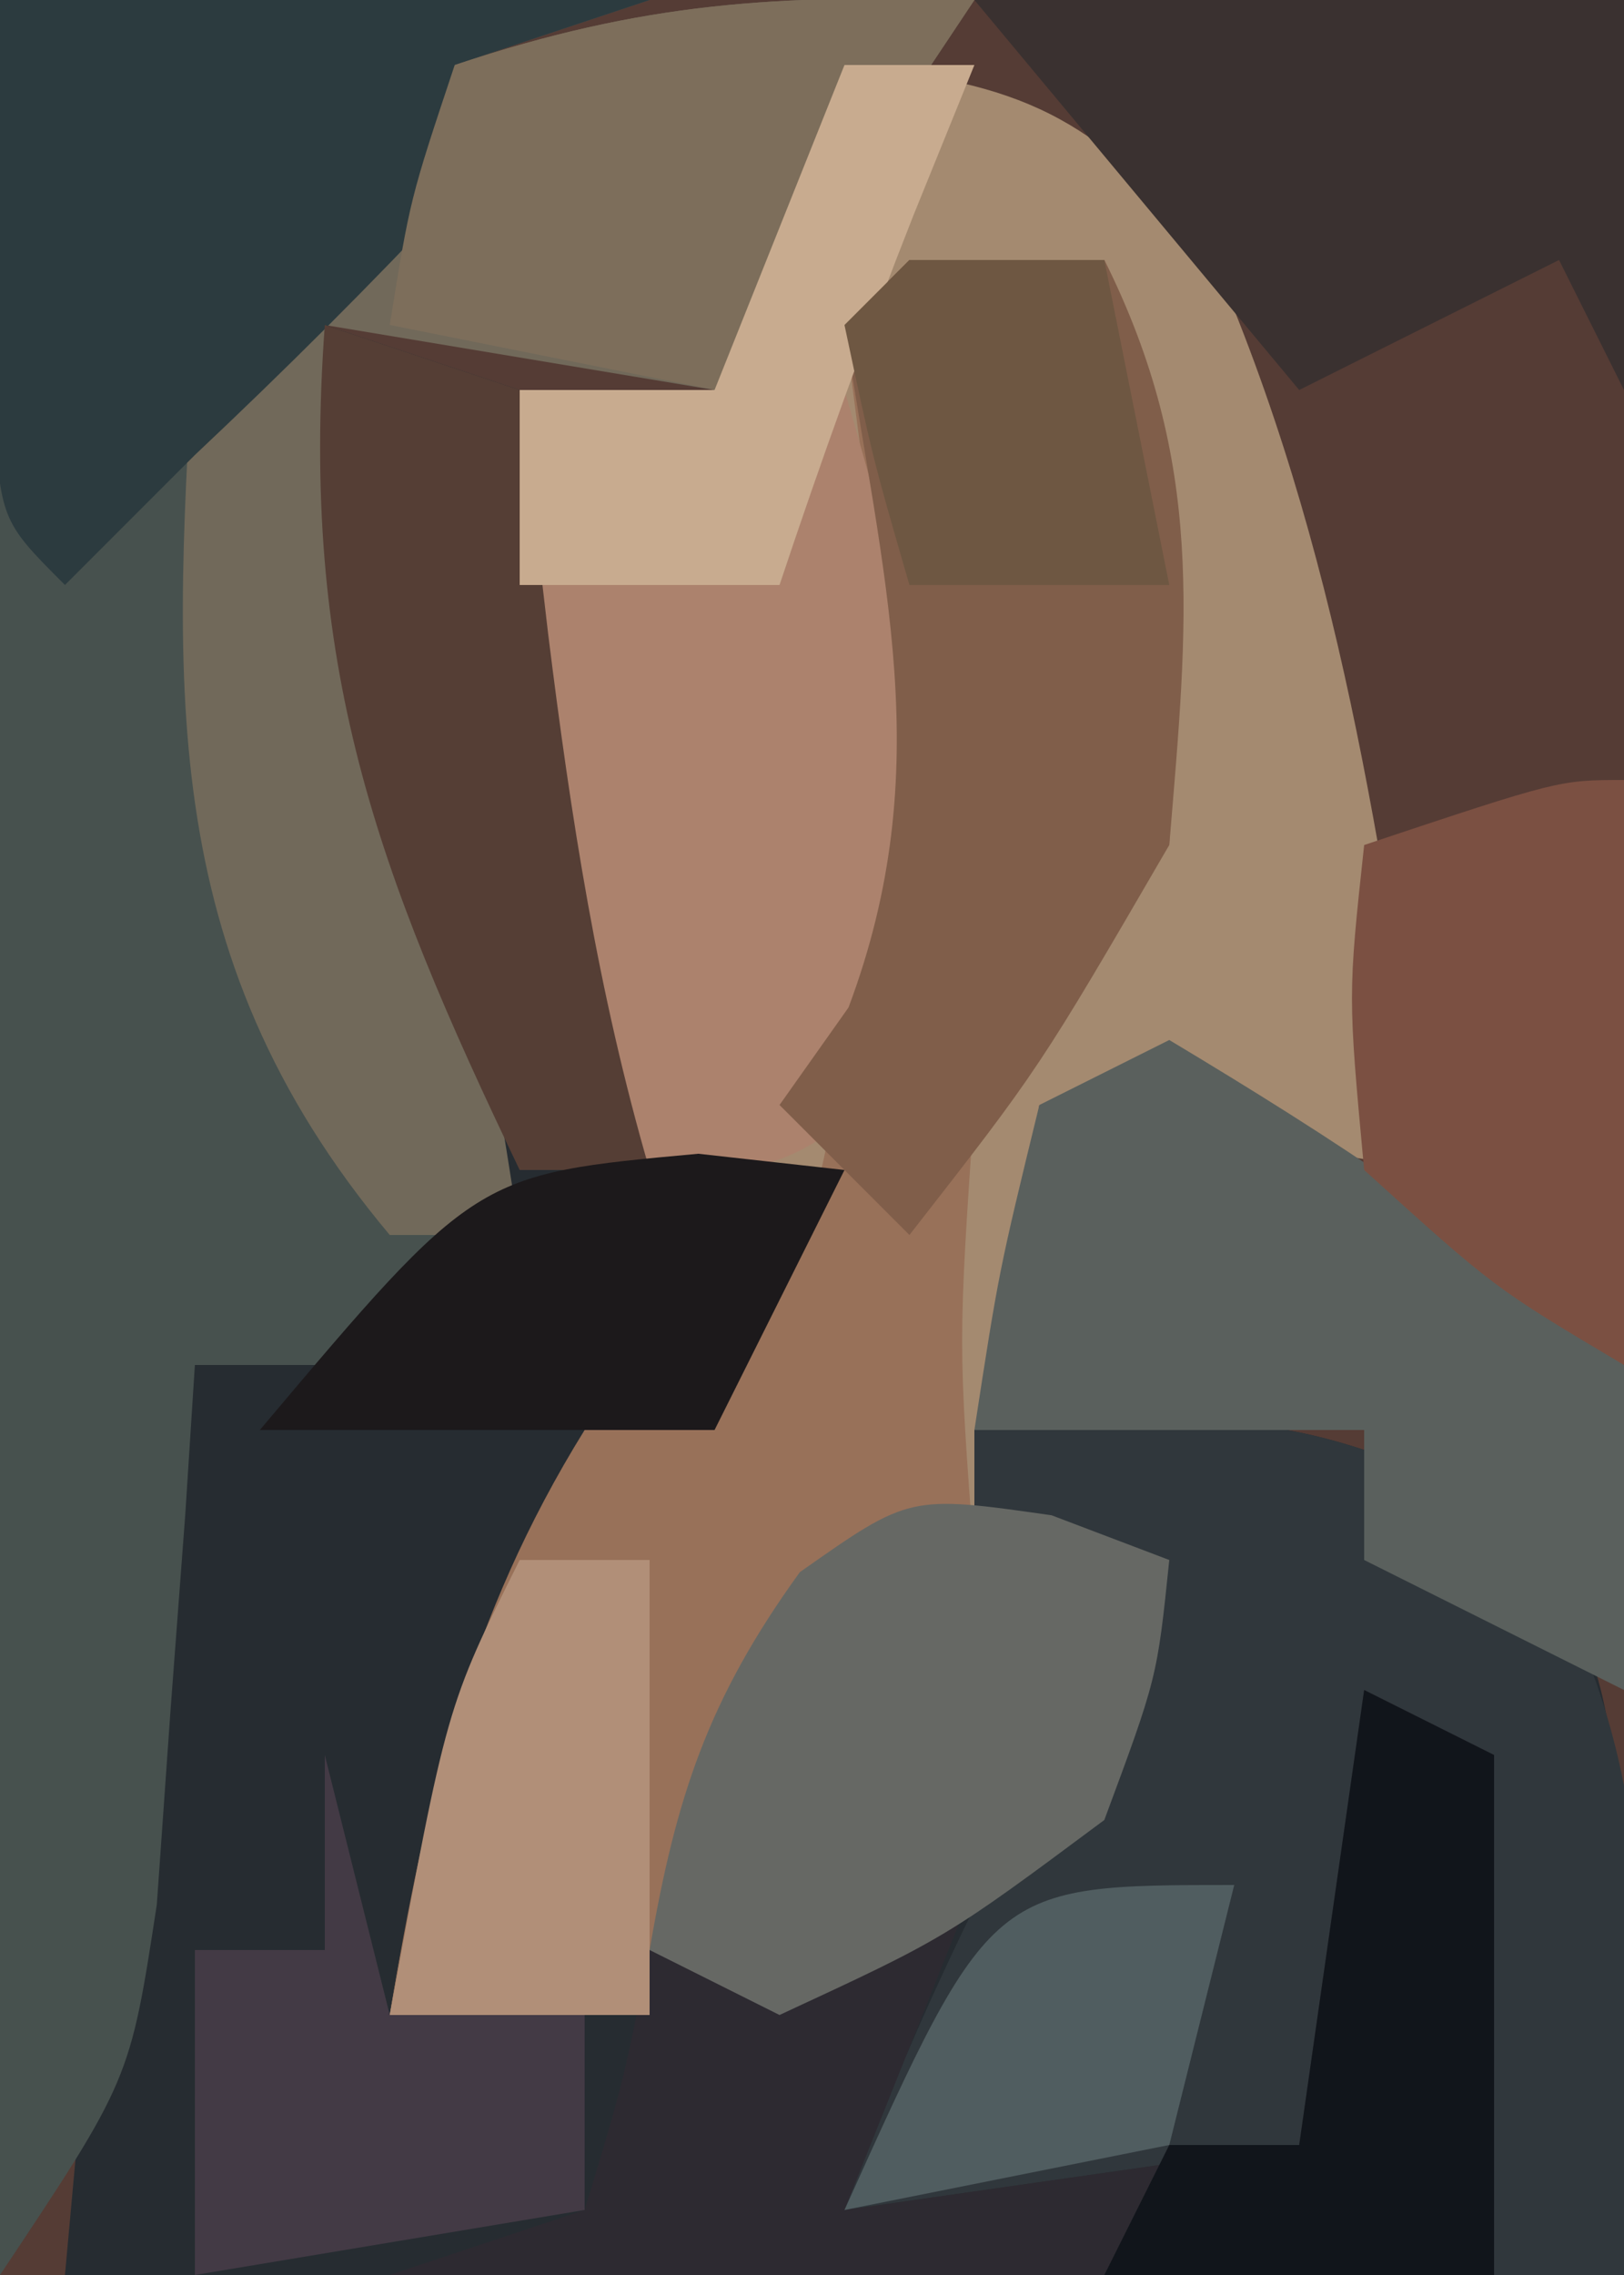 <?xml version="1.0" encoding="UTF-8"?>
<svg version="1.1" xmlns="http://www.w3.org/2000/svg" width="25" height="35">
<path d="M0 0 C8.25 0 16.5 0 25 0 C25 11.55 25 23.1 25 35 C16.75 35 8.5 35 0 35 C0 23.45 0 11.9 0 0 Z " fill="#553C35" transform="translate(0,0)"/>
<path d="M0 0 C0.99 0.33 1.98 0.66 3 1 C3.144 2.237 3.289 3.475 3.438 4.75 C3.787 7.565 4.204 10.27 5 13 C5.99 13 6.98 13 8 13 C7.34 14.32 6.68 15.64 6 17 C5.34 17 4.68 17 4 17 C3.01 19.97 2.02 22.94 1 26 C4.971 25.372 4.971 25.372 7 23 C7.33 23.66 7.66 24.32 8 25 C11.371 22.726 11.371 22.726 13 19 C12.01 19 11.02 19 10 19 C10 18.34 10 17.68 10 17 C13.418 16.689 15.401 16.637 18.375 18.438 C20 21 20 21 20 30 C12.08 30 4.16 30 -4 30 C-3 19 -3 19 -2 16 C0.062 14.812 0.062 14.812 2 14 C1.433 9.87 1.433 9.87 0 6 C-0.04 4 -0.043 2 0 0 Z " fill="#262C31" transform="translate(5,5)"/>
<path d="M0 0 C2.752 0.285 3.793 0.761 5.625 2.875 C7.626 7.423 8.272 12.107 9 17 C7.02 16.67 5.04 16.34 3 16 C2.67 18.31 2.34 20.62 2 23 C2.99 23 3.98 23 5 23 C4.812 24.812 4.812 24.812 4 27 C-0.099 29.943 -2.016 30 -7 30 C-6.03 24.179 -4.326 21.038 0 17 C-0.99 17 -1.98 17 -3 17 C-3.508 15.753 -4.006 14.503 -4.5 13.25 C-4.778 12.554 -5.057 11.858 -5.344 11.141 C-6 9 -6 9 -6 5 C-4.68 5 -3.36 5 -2 5 C-1.34 3.35 -0.68 1.7 0 0 Z " fill="#A48A70" transform="translate(13,1)"/>
<path d="M0 0 C0.99 0 1.98 0 3 0 C4.528 3.057 4.232 5.63 4 9 C3 10.333 2 11.667 1 13 C0.749 16.667 0.749 16.667 1 20 C1.99 20 2.98 20 4 20 C3.812 21.812 3.812 21.812 3 24 C-1.099 26.943 -3.016 27 -8 27 C-7.445 23.671 -6.79 20.884 -5 18 C-4.01 17.34 -3.02 16.68 -2 16 C-1.328 14.064 -1.328 14.064 -1 12 C-0.67 11.01 -0.34 10.02 0 9 C-0.13 6.967 -0.13 6.967 -0.5 4.875 C-0.665 3.596 -0.83 2.317 -1 1 C-0.67 0.67 -0.34 0.34 0 0 Z " fill="#987159" transform="translate(14,4)"/>
<path d="M0 0 C3.3 0 6.6 0 10 0 C9.01 0.33 8.02 0.66 7 1 C7 1.66 7 2.32 7 3 C6.01 3.66 5.02 4.32 4 5 C3.136 9.313 3.507 13.074 5.562 16.938 C6.037 17.618 6.511 18.299 7 19 C6.67 19.66 6.34 20.32 6 21 C5.01 21 4.02 21 3 21 C2.951 21.759 2.902 22.519 2.852 23.301 C2.777 24.295 2.702 25.289 2.625 26.312 C2.521 27.792 2.521 27.792 2.414 29.301 C2 32 2 32 0 35 C0 23.45 0 11.9 0 0 Z " fill="#47514E" transform="translate(0,0)"/>
<path d="M0 0 C3.418 -0.311 5.401 -0.363 8.375 1.438 C10.762 5.201 10.334 8.66 10 13 C9.34 13 8.68 13 8 13 C7.67 10.36 7.34 7.72 7 5 C6.34 6.98 5.68 8.96 5 11 C2.69 11.33 0.38 11.66 -2 12 C-0.665 8.406 0.96 5.245 3 2 C2.01 2 1.02 2 0 2 C0 1.34 0 0.68 0 0 Z " fill="#30373C" transform="translate(15,22)"/>
<path d="M0 0 C-1.98 2.97 -1.98 2.97 -4 6 C-6.97 5.505 -6.97 5.505 -10 5 C-9.691 6.196 -9.381 7.393 -9.062 8.625 C-8.2 12.064 -7.526 15.491 -7 19 C-7.66 19 -8.32 19 -9 19 C-12.666 14.629 -12.317 10.397 -12 5 C-10.68 4.34 -9.36 3.68 -8 3 C-8 2.34 -8 1.68 -8 1 C-5.072 0.024 -3.044 -0.082 0 0 Z " fill="#71695A" transform="translate(15,0)"/>
<path d="M0 0 C0.66 0.33 1.32 0.66 2 1 C2 3.64 2 6.28 2 9 C-3.61 9 -9.22 9 -15 9 C-14.01 8.67 -13.02 8.34 -12 8 C-11.409 6.054 -11.409 6.054 -11 4 C-10.34 3.34 -9.68 2.68 -9 2 C-8.67 2.66 -8.34 3.32 -8 4 C-7.34 3.67 -6.68 3.34 -6 3 C-6.66 4.65 -7.32 6.3 -8 8 C-4.535 7.505 -4.535 7.505 -1 7 C-0.67 4.69 -0.34 2.38 0 0 Z " fill="#2D2A31" transform="translate(21,26)"/>
<path d="M0 0 C0.33 0.99 0.66 1.98 1 3 C2.32 3 3.64 3 5 3 C5.33 2.01 5.66 1.02 6 0 C6.417 1.431 6.808 2.871 7.188 4.312 C7.408 5.113 7.628 5.914 7.855 6.738 C8 9 8 9 6.676 10.793 C5 12 5 12 3 12 C2.492 10.753 1.994 9.503 1.5 8.25 C1.222 7.554 0.943 6.858 0.656 6.141 C0 4 0 4 0 0 Z " fill="#AC826D" transform="translate(7,6)"/>
<path d="M0 0 C2.498 1.498 4.86 3.016 7 5 C7.438 7.812 7.438 7.812 7 10 C5.68 9.34 4.36 8.68 3 8 C3 7.34 3 6.68 3 6 C1.02 6 -0.96 6 -3 6 C-2.625 3.562 -2.625 3.562 -2 1 C-1.34 0.67 -0.68 0.34 0 0 Z " fill="#5A605D" transform="translate(18,16)"/>
<path d="M0 0 C0.99 0 1.98 0 3 0 C4.555 3.11 4.286 5.563 4 9 C2 12.438 2 12.438 0 15 C-0.66 14.34 -1.32 13.68 -2 13 C-1.649 12.505 -1.299 12.01 -0.938 11.5 C0.45 7.801 -0.426 4.888 -1 1 C-0.67 0.67 -0.34 0.34 0 0 Z " fill="#805E4A" transform="translate(14,4)"/>
<path d="M0 0 C3.3 0 6.6 0 10 0 C9.01 0.33 8.02 0.66 7 1 C7 1.66 7 2.32 7 3 C5.71 4.376 4.373 5.708 3 7 C2.34 7.66 1.68 8.32 1 9 C0 8 0 8 -0.098 6.152 C-0.065 4.102 -0.033 2.051 0 0 Z " fill="#2C3B3F" transform="translate(0,0)"/>
<path d="M0 0 C3.3 0 6.6 0 10 0 C10 1.98 10 3.96 10 6 C9.67 5.34 9.34 4.68 9 4 C7.02 4.99 7.02 4.99 5 6 C3.35 4.02 1.7 2.04 0 0 Z " fill="#3A3130" transform="translate(15,0)"/>
<path d="M0 0 C0.598 0.227 1.196 0.454 1.812 0.688 C1.625 2.5 1.625 2.5 0.812 4.688 C-1.625 6.5 -1.625 6.5 -4.188 7.688 C-4.848 7.357 -5.508 7.027 -6.188 6.688 C-5.781 4.328 -5.289 2.828 -3.875 0.875 C-2.188 -0.312 -2.188 -0.312 0 0 Z " fill="#666864" transform="translate(16.188,23.312)"/>
<path d="M0 0 C-1.98 2.97 -1.98 2.97 -4 6 C-5.65 5.67 -7.3 5.34 -9 5 C-8.688 3.062 -8.688 3.062 -8 1 C-5.072 0.024 -3.044 -0.082 0 0 Z " fill="#7D6E5B" transform="translate(15,0)"/>
<path d="M0 0 C0.66 0.33 1.32 0.66 2 1 C2 3.64 2 6.28 2 9 C0.02 9 -1.96 9 -4 9 C-3.67 8.34 -3.34 7.68 -3 7 C-2.34 7 -1.68 7 -1 7 C-0.67 4.69 -0.34 2.38 0 0 Z " fill="#11151B" transform="translate(21,26)"/>
<path d="M0 0 C0.33 1.32 0.66 2.64 1 4 C1.99 4 2.98 4 4 4 C4 4.99 4 5.98 4 7 C2.02 7.33 0.04 7.66 -2 8 C-2 6.35 -2 4.7 -2 3 C-1.34 3 -0.68 3 0 3 C0 2.01 0 1.02 0 0 Z " fill="#433A45" transform="translate(5,27)"/>
<path d="M0 0 C0.99 0.33 1.98 0.66 3 1 C3.144 2.237 3.289 3.475 3.438 4.75 C3.787 7.565 4.204 10.27 5 13 C4.34 13 3.68 13 3 13 C0.781 8.378 -0.383 5.232 0 0 Z " fill="#553E35" transform="translate(5,5)"/>
<path d="M0 0 C0 2.97 0 5.94 0 9 C-2 7.812 -2 7.812 -4 6 C-4.25 3.312 -4.25 3.312 -4 1 C-1 0 -1 0 0 0 Z " fill="#7B5042" transform="translate(25,12)"/>
<path d="M0 0 C0.743 0.083 1.485 0.165 2.25 0.25 C1.59 1.57 0.93 2.89 0.25 4.25 C-2.06 4.25 -4.37 4.25 -6.75 4.25 C-3.427 0.312 -3.427 0.312 0 0 Z " fill="#1C191B" transform="translate(10.75,17.75)"/>
<path d="M0 0 C0.66 0 1.32 0 2 0 C1.536 1.145 1.536 1.145 1.062 2.312 C0.321 4.188 -0.362 6.087 -1 8 C-2.32 8 -3.64 8 -5 8 C-5 7.01 -5 6.02 -5 5 C-4.01 5 -3.02 5 -2 5 C-1.34 3.35 -0.68 1.7 0 0 Z " fill="#C8AB8F" transform="translate(13,1)"/>
<path d="M0 0 C0.66 0 1.32 0 2 0 C2 2.31 2 4.62 2 7 C0.68 7 -0.64 7 -2 7 C-1.125 2.25 -1.125 2.25 0 0 Z " fill="#B18F78" transform="translate(8,24)"/>
<path d="M0 0 C0.99 0 1.98 0 3 0 C3.33 1.65 3.66 3.3 4 5 C2.68 5 1.36 5 0 5 C-0.562 3.062 -0.562 3.062 -1 1 C-0.67 0.67 -0.34 0.34 0 0 Z " fill="#6E5742" transform="translate(14,4)"/>
<path d="M0 0 C-0.33 1.32 -0.66 2.64 -1 4 C-2.65 4.33 -4.3 4.66 -6 5 C-3.742 0 -3.742 0 0 0 Z " fill="#505D60" transform="translate(19,29)"/>
</svg>
